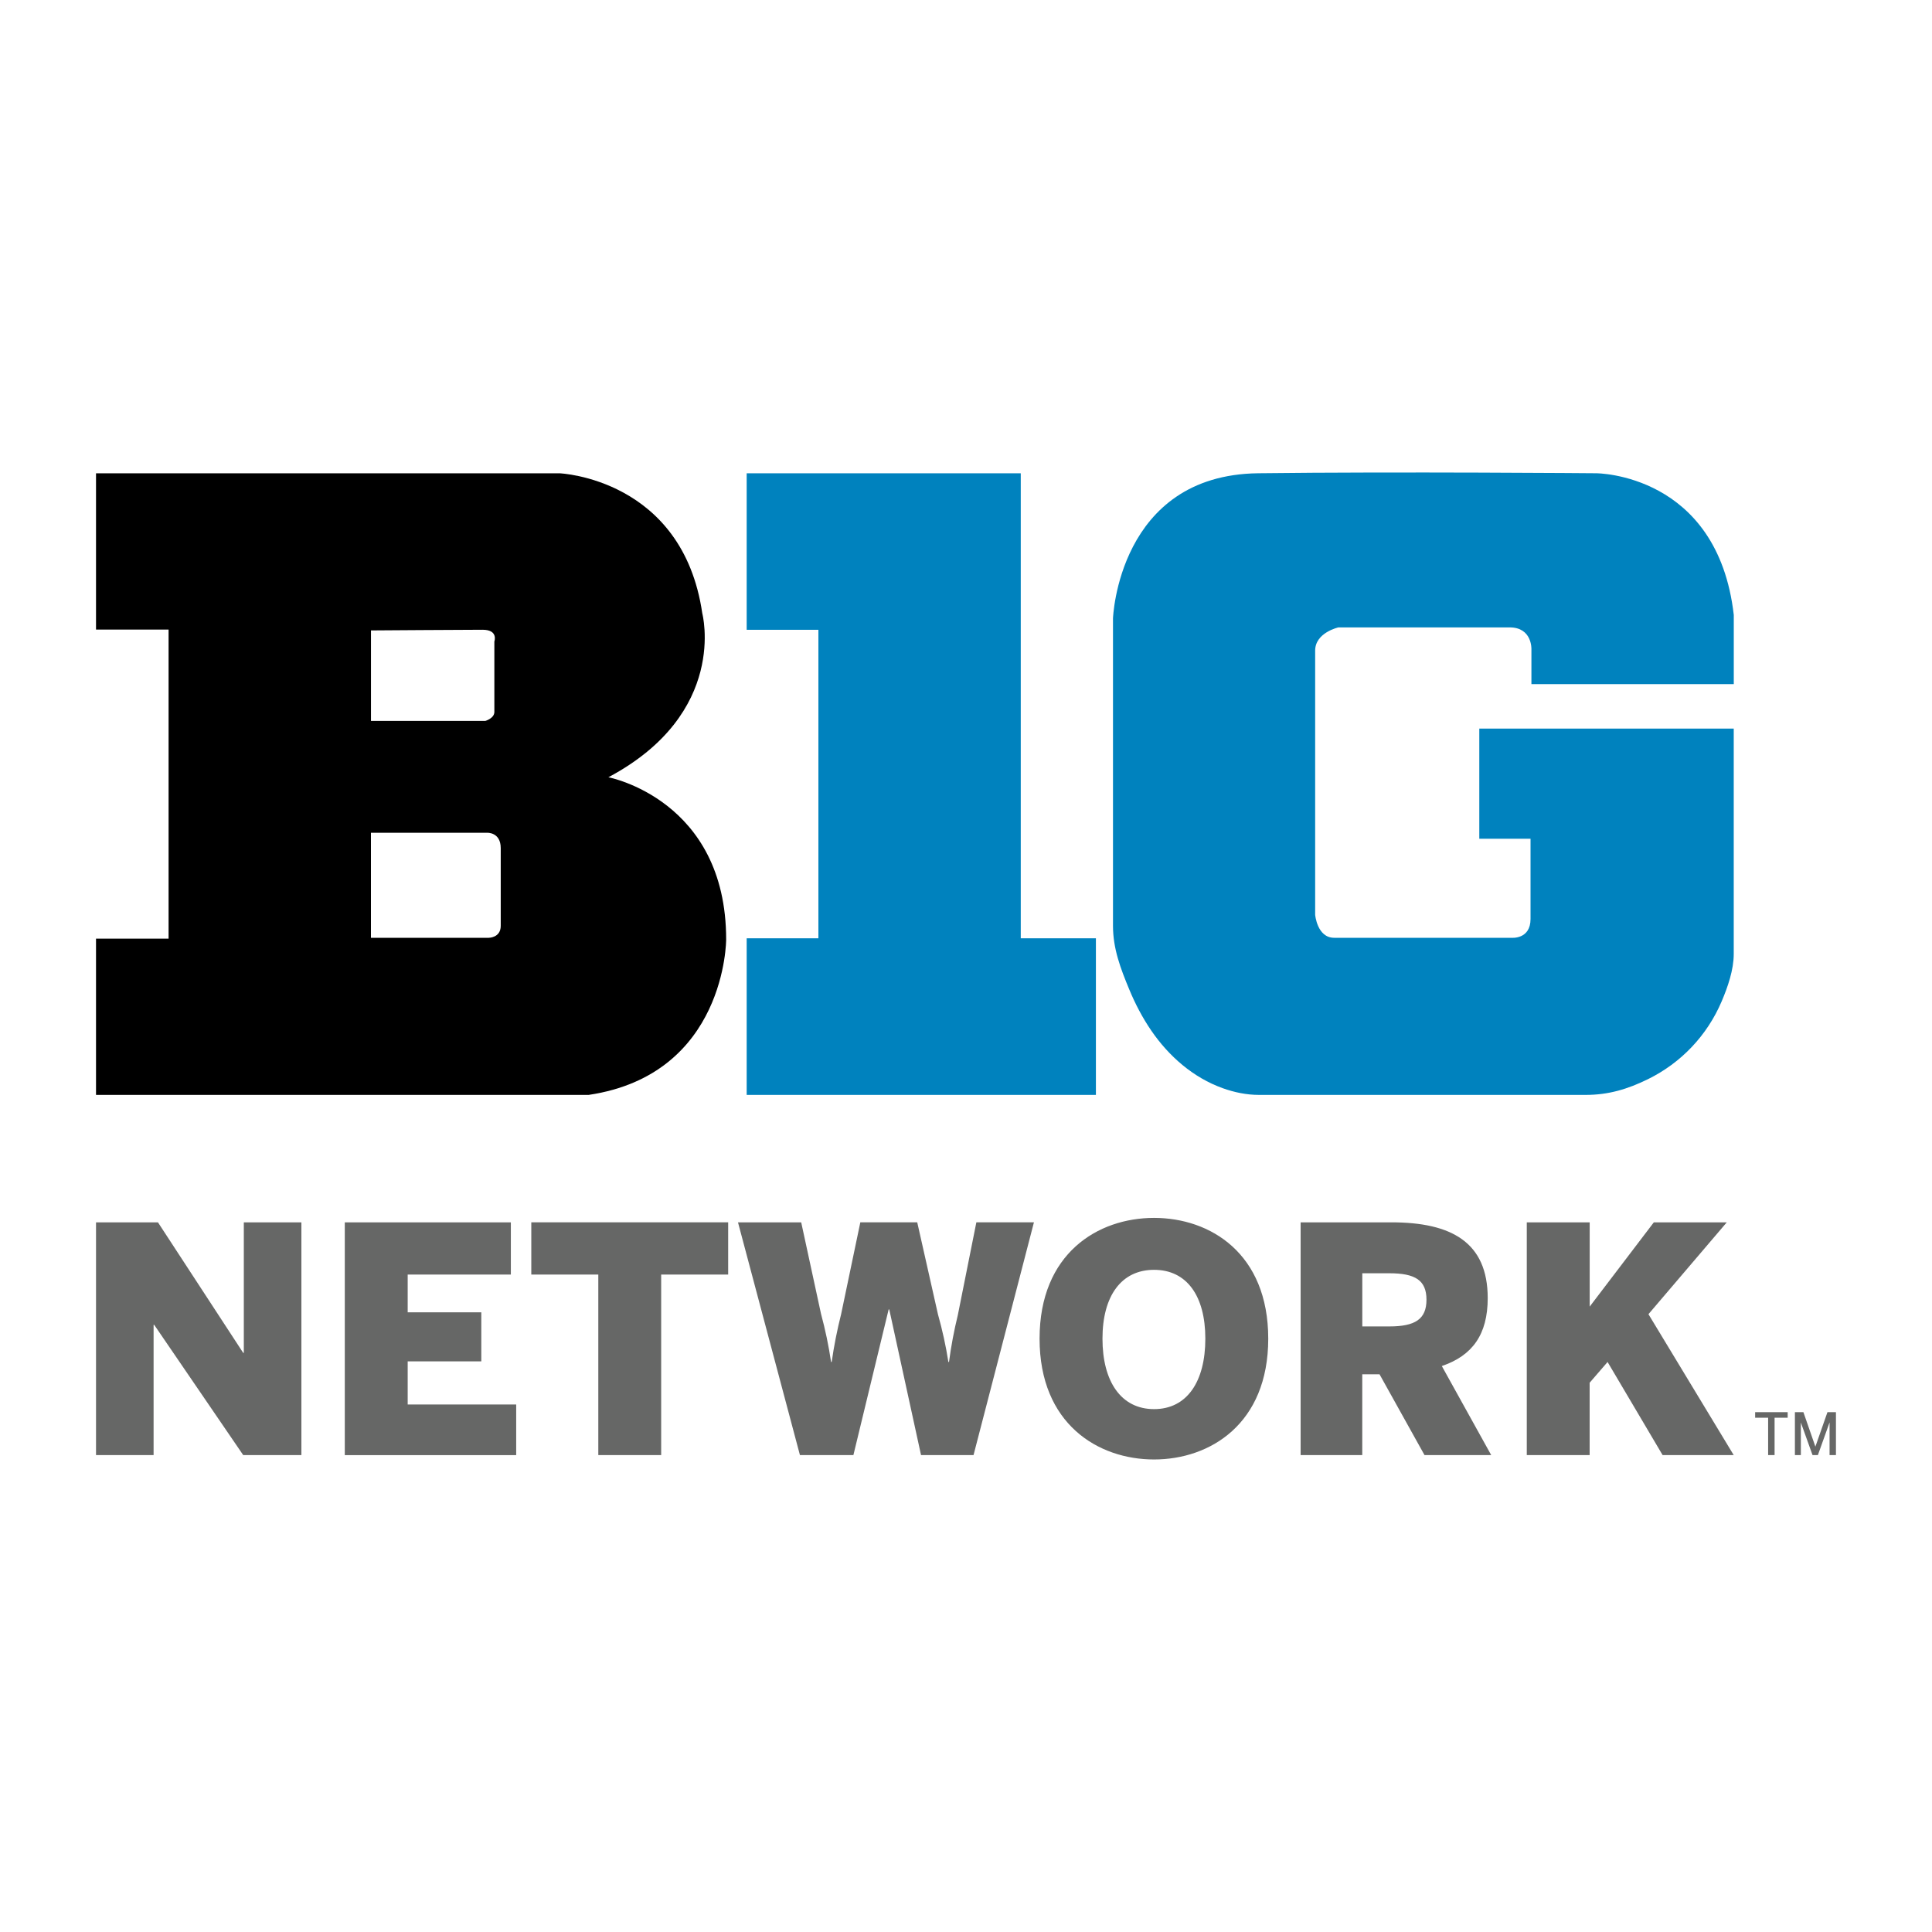 <?xml version="1.0" encoding="UTF-8"?>
<svg id="Layer_1" data-name="Layer 1" xmlns="http://www.w3.org/2000/svg" xmlns:xlink="http://www.w3.org/1999/xlink" viewBox="0 0 500 500">
  <defs>
    <style>
      .cls-1, .cls-2, .cls-3, .cls-4 {
        stroke-width: 0px;
      }

      .cls-2 {
        fill: none;
      }

      .cls-3 {
        fill: #666766;
      }

      .cls-5 {
        clip-path: url(#clippath);
      }

      .cls-4 {
        fill: #0082be;
      }
    </style>
    <clipPath id="clippath">
      <rect class="cls-2" x="24.85" y="122.29" width="450.3" height="255.41"/>
    </clipPath>
  </defs>
  <path class="cls-3" d="M464.52,376.57v-11.1h2.2l3.1,8.92,3.12-8.92h2.2v11.1h-1.65v-8.45l-3.02,8.45h-1.39l-3.02-8.42v8.42h-1.55ZM457.59,376.57v-9.66h-3.36v-1.44h8.42v1.44h-3.39v9.66h-1.68ZM395.13,376.57v-60.23h16.28v21.81l16.6-21.81h18.88l-20.27,23.77,22.06,36.46h-18.4l-14.24-24.09-4.64,5.37v18.72h-16.28ZM352.56,343.28h7c6.68,0,9.61-1.88,9.61-6.92s-2.93-6.84-9.61-6.84h-7v13.76h0ZM336.6,376.57v-60.23h23.52c15.46,0,24.9,5.13,24.9,19.61,0,9.44-3.99,14.9-11.88,17.58l12.78,23.04h-17.26l-11.64-20.91h-4.47v20.91h-15.95ZM311.94,346.45c0-11.07-4.8-17.82-13.27-17.82s-13.35,6.75-13.35,17.82,4.8,18.23,13.35,18.23,13.27-7.16,13.27-18.23h0ZM269.04,346.45c0-22.05,15.06-31.26,29.63-31.26s29.55,9.2,29.55,31.26-15.06,31.26-29.55,31.26-29.63-9.2-29.63-31.26h0ZM207.02,376.57l-16.03-60.23h16.36l5.13,23.69c1.11,4.09,1.98,8.25,2.6,12.45h.16c.59-4.16,1.41-8.29,2.44-12.37l4.97-23.77h14.73l5.37,23.84c1.14,4.04,2.04,8.15,2.69,12.3h.16c.54-4.08,1.3-8.13,2.28-12.12l4.8-24.02h14.9l-15.63,60.23h-13.59l-8.22-37.69h-.16l-9.12,37.69h-13.84ZM154.84,376.57v-46.72h-17.34v-13.51h50.95v13.51h-17.34v46.72h-16.28ZM89.23,376.57v-60.23h42.98v13.51h-26.7v9.77h19.05v12.7h-19.05v11.16h28.08v13.1h-44.36ZM24.85,376.57v-60.23h16.03l22.06,33.78h.16v-33.78h14.9v60.23h-15.06l-23.03-33.7h-.16v33.7h-14.9Z"/>
  <polygon class="cls-4" points="193.24 242.83 193.24 283.36 283.62 283.36 283.62 242.83 264.17 242.83 264.17 122.49 193.24 122.49 193.24 162.99 211.8 162.99 211.8 242.83 193.24 242.83 193.24 242.83"/>
  <g class="cls-5">
    <path class="cls-1" d="M129.59,239.61c0,3.09-3.09,3.09-3.09,3.09h-30.5v-27.18h30.05s3.54-.22,3.54,3.98v20.11h0ZM96.01,163.15s24.75-.17,28.89-.17,3.04,3.04,3.04,3.04v18.23c0,1.66-2.32,2.32-2.32,2.32h-29.61v-23.42h0ZM157.44,201.16c31.16-16.57,24.31-42.43,24.31-42.43-5.08-34.91-36.9-36.24-36.9-36.24H24.85v40.44h18.78v79.99h-18.78v40.44h127.5c35.58-5.3,35.58-40.22,35.58-40.22,0-36.24-30.5-41.99-30.5-41.99h0Z"/>
    <path class="cls-4" d="M382.84,188.56h65.85v58.34c0,4.08-1.55,8.55-3.12,12.24-3.74,8.81-10.49,15.93-19.08,20.15-5.27,2.59-10.23,4.07-16.09,4.07h-84.58c-3.21,0-6.38-.66-9.39-1.74-7.64-2.74-13.93-8.26-18.48-14.9-2.28-3.33-4.16-6.93-5.7-10.65-2.25-5.42-4.21-10.55-4.21-16.47v-79.17c0-.13,0-.25,0-.38,0,0,1.33-37.12,37.57-37.57,36.24-.44,87.51,0,87.51,0,0,0,31.38,0,35.58,36.68v17.9h-52.37v-9.06s.22-5.63-5.64-5.63h-44.31s-6.02,1.33-6.02,6.02v68.34s.5,5.97,4.92,5.97h45.96s4.86.44,4.86-4.86v-20.77h-13.26v-28.51h0Z"/>
  </g>
</svg>